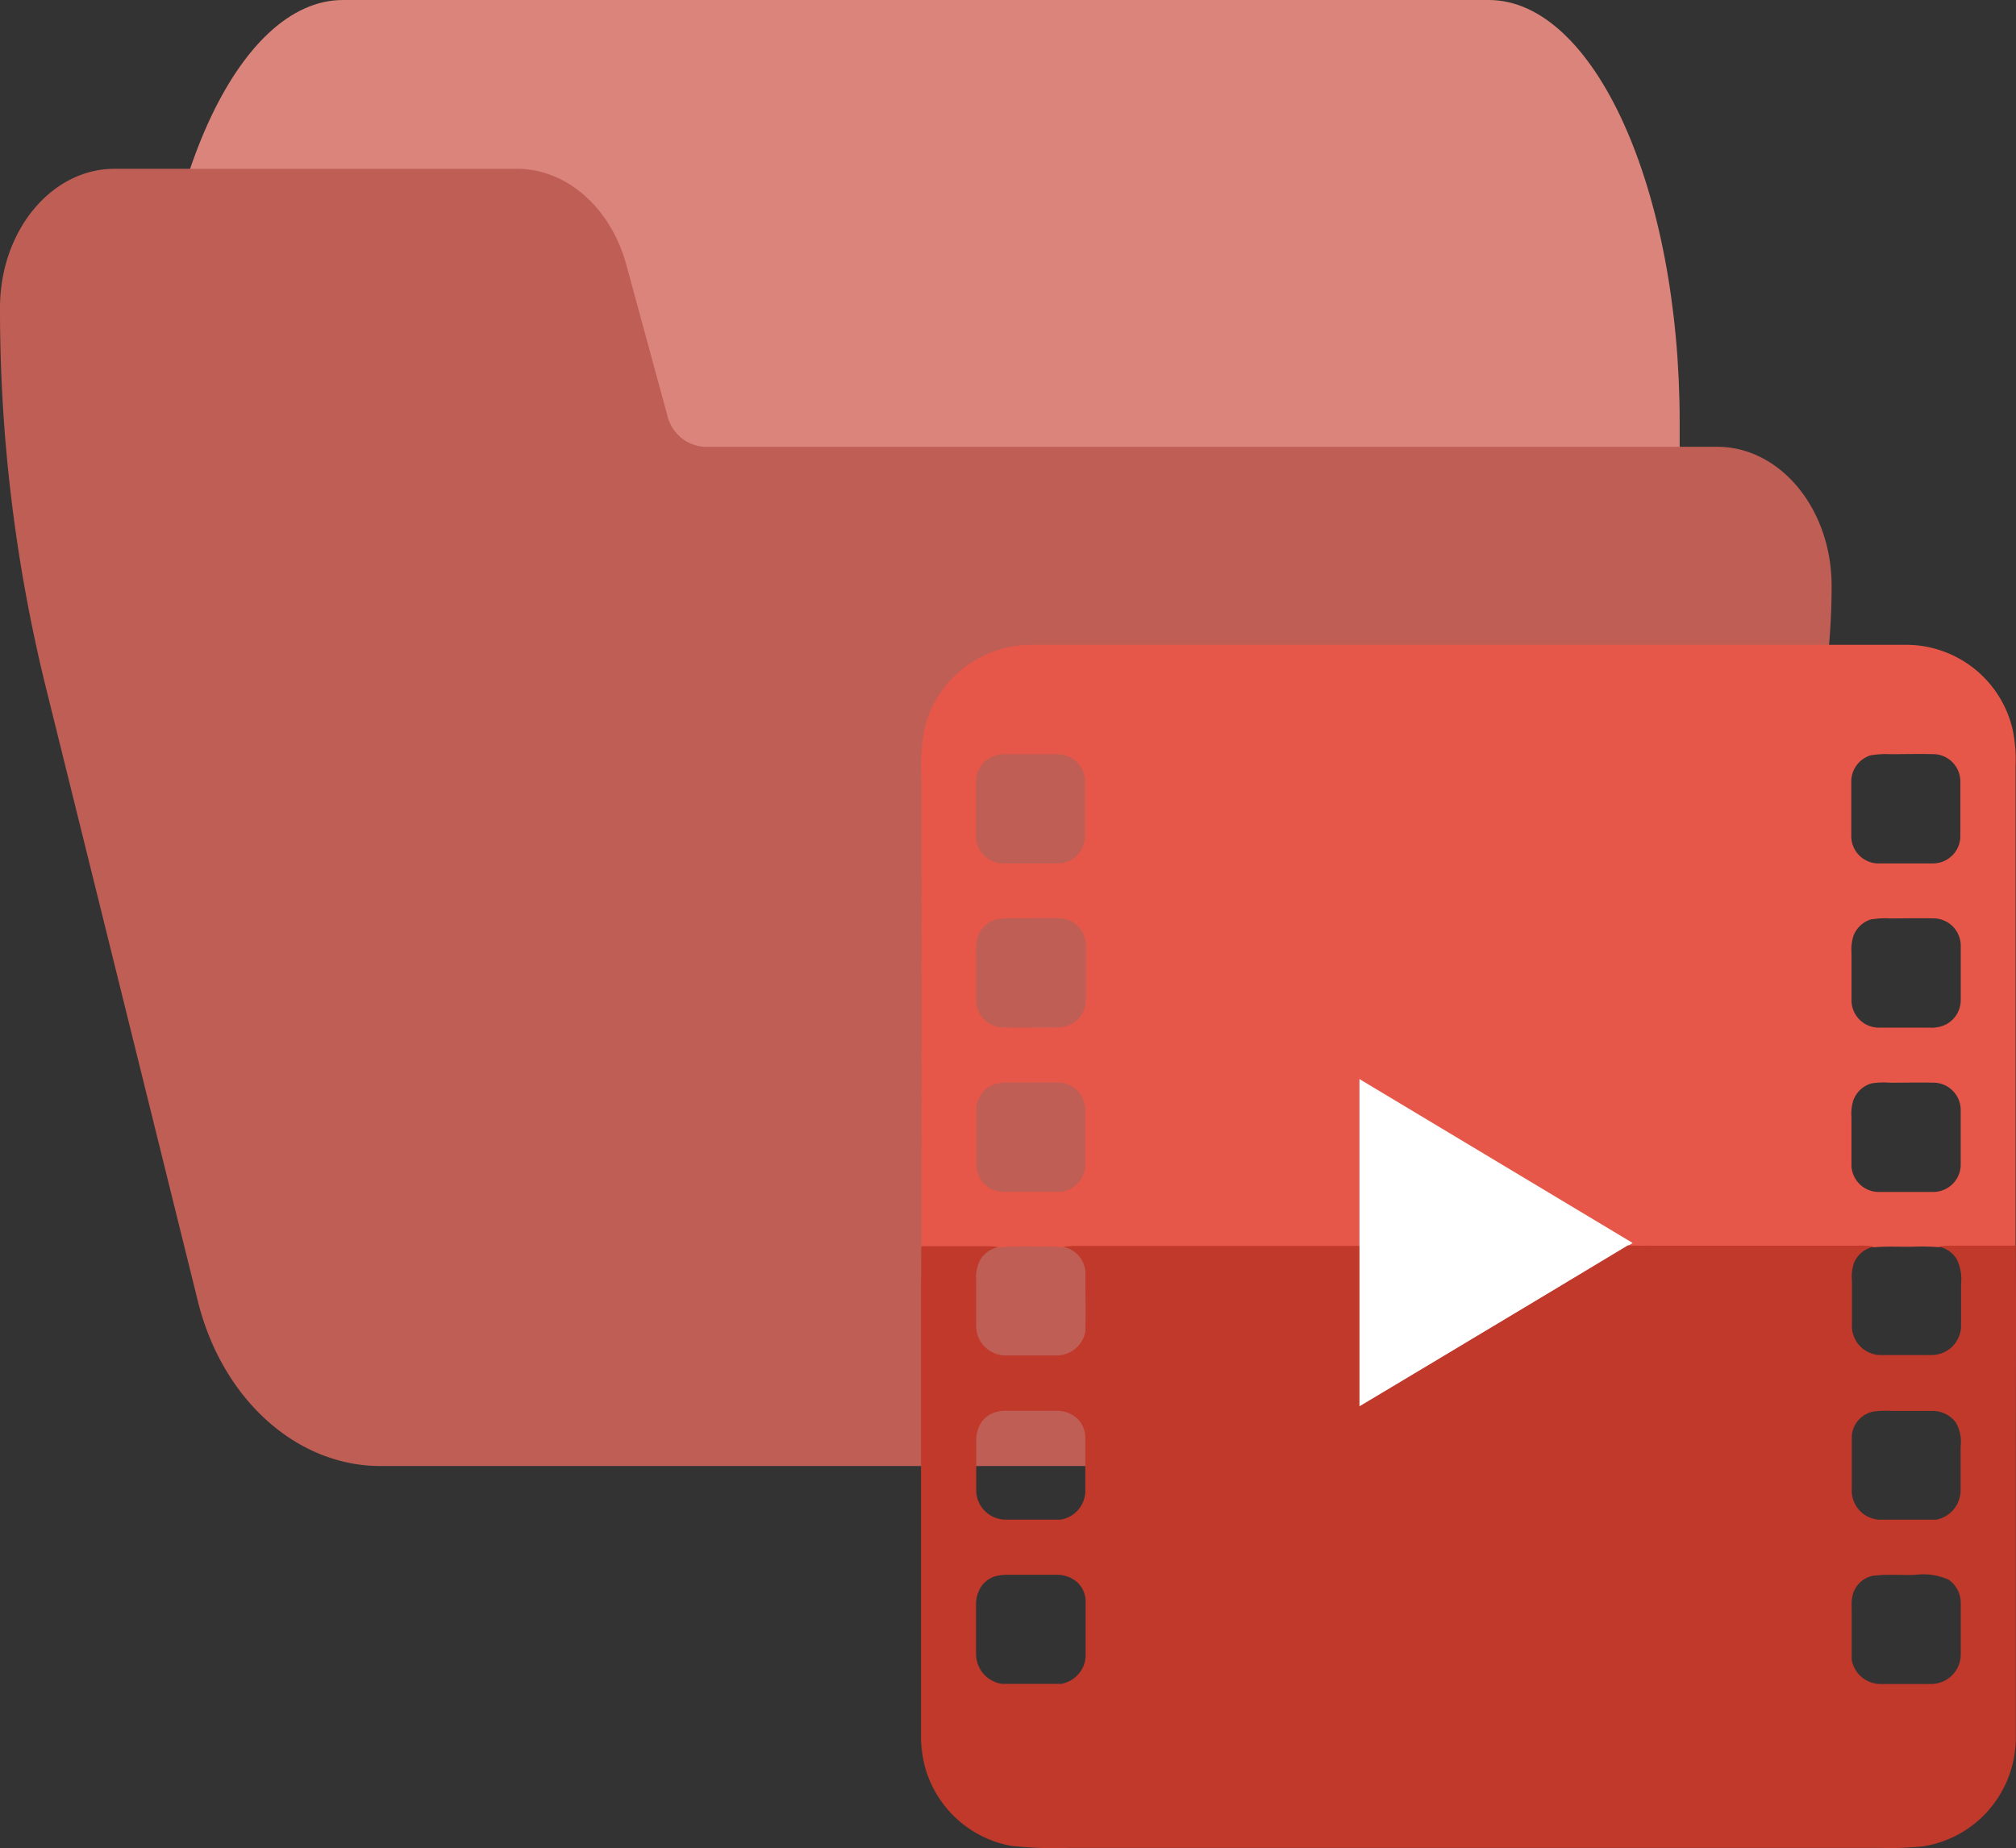 <svg xmlns="http://www.w3.org/2000/svg" width="119.411" height="109.491" viewBox="0 0 119.411 109.491"><rect x="0" y="0" width="119.411" height="109.491" fill="#333333" stroke="none"/><defs><style>.a{fill:#db847b;}.b{fill:#bf5e55;}.c{fill:#e75749;}.d{fill:#fff;}.e{fill:#c0392b;}</style></defs><g transform="translate(-187 -317)"><path class="a" d="M121.846,74.667H53.978c-6.247,0-11.311,11.193-11.311,25v10c0,2.762,1.013,5,2.262,5H64.294c.965.01,1.824,1.352,2.149,3.36l2.466,16.491c.951,6.052,3.526,10.12,6.425,10.15h55.561c1.249,0,2.262-2.239,2.262-5v-40C133.157,85.86,128.093,74.667,121.846,74.667Z" transform="translate(153.333 242.333)"/><path class="b" d="M101.709,155.135H41.678a2.4,2.4,0,0,1-2.147-1.844l-2.464-9.052c-.952-3.321-3.523-5.553-6.419-5.572H6.781C3.036,138.667,0,142.353,0,146.9a93.392,93.392,0,0,0,2.672,22.308l9.041,36.515c1.432,5.819,5.843,9.8,10.845,9.793H86.385c4.728.016,8.964-3.542,10.618-8.92l9.764-31.629a39.708,39.708,0,0,0,1.722-11.6C108.49,158.821,105.454,155.135,101.709,155.135Z" transform="translate(187 188.333)"/><g transform="translate(85 -159.3)"><path class="c" d="M15.095,10.955A6.524,6.524,0,0,1,18.562,10H70.429A6.48,6.48,0,0,1,76.6,14.969a8.582,8.582,0,0,1,.183,2.194V45.627H72.776a4.619,4.619,0,0,0-.56.054,13.333,13.333,0,0,0-1.481-.027c-.764.017-1.552-.034-2.326.034a5.794,5.794,0,0,0-1.019-.051H55.323c-.509,0-1,.02-1.494-.024l.255-.166L37.9,35.737v9.9H20.994a5.79,5.79,0,0,0-.638.054,10.932,10.932,0,0,0-1.634-.041,21.1,21.1,0,0,0-2.174.037,5.226,5.226,0,0,0-.645-.054H11.974q.024-13.887,0-27.761a12.189,12.189,0,0,1,.18-2.88,6.47,6.47,0,0,1,2.941-4.042Zm1.358,5.573a1.627,1.627,0,0,0-1.246,1.542v3.352a1.627,1.627,0,0,0,1.6,1.528h3.335A1.623,1.623,0,0,0,21.666,21.4c0-1.083,0-2.174,0-3.257a1.64,1.64,0,0,0-.839-1.464,1.8,1.8,0,0,0-.91-.2H17.024a2.754,2.754,0,0,0-.554.044Zm51.806,0a1.627,1.627,0,0,0-1.206,1.545V21.4a1.623,1.623,0,0,0,1.528,1.549h3.332a1.627,1.627,0,0,0,1.6-1.542c0-1.114,0-2.231,0-3.345A1.623,1.623,0,0,0,72,16.477c-.886-.024-1.783,0-2.663,0a5.043,5.043,0,0,0-1.073.061Zm-51.786,9.72a1.623,1.623,0,0,0-1.151,1.019,2.744,2.744,0,0,0-.105.982v2.89a1.623,1.623,0,0,0,1.528,1.528c1.019.02,2.038,0,3.036,0A2.1,2.1,0,0,0,20.8,32.5a1.634,1.634,0,0,0,.917-1.46V27.783a1.623,1.623,0,0,0-1.528-1.589c-.859-.02-1.725,0-2.588,0a6.072,6.072,0,0,0-1.128.054Zm51.8,0a1.623,1.623,0,0,0-1.1,1.019,2.717,2.717,0,0,0-.105.985v2.88a1.623,1.623,0,0,0,1.549,1.545h3.1a1.881,1.881,0,0,0,.968-.2,1.63,1.63,0,0,0,.852-1.42V27.79a1.623,1.623,0,0,0-1.511-1.583c-.89-.024-1.783,0-2.666,0a4.911,4.911,0,0,0-1.09.054Zm-51.8,9.73a1.627,1.627,0,0,0-1.25,1.549v3.349a1.623,1.623,0,0,0,1.6,1.528h3.311a1.623,1.623,0,0,0,1.549-1.545V37.53a1.623,1.623,0,0,0-1.542-1.593c-.886-.017-1.783,0-2.663,0A5.4,5.4,0,0,0,16.474,35.978Zm51.789,0A1.617,1.617,0,0,0,67.169,37a2.717,2.717,0,0,0-.105.982v2.88a1.623,1.623,0,0,0,1.545,1.549h3.325a1.627,1.627,0,0,0,1.6-1.542c0-1.114,0-2.231,0-3.345a1.623,1.623,0,0,0-1.508-1.583c-.89-.024-1.783,0-2.663,0a4.859,4.859,0,0,0-1.1.037Z" transform="translate(144.601 504.5)"/><path class="d" d="M19.6,17.574l16.18,9.71-.255.166Q27.561,32.2,19.6,37V27.488C19.6,24.183,19.6,20.885,19.6,17.574Z" transform="translate(162.922 522.649)"/><path class="e" d="M11.975,20.528H15.9a5.224,5.224,0,0,1,.645.054,1.644,1.644,0,0,0-1.043.679,2.248,2.248,0,0,0-.282,1.318v2.663A1.746,1.746,0,0,0,16.961,27h3.057a1.732,1.732,0,0,0,1.674-1.45c.02-1.138,0-2.292,0-3.42a1.61,1.61,0,0,0-1.328-1.562A5.791,5.791,0,0,1,21,20.511h16.91v9.509q7.964-4.755,15.921-9.547c.509.044,1,.017,1.494.024H67.4a5.794,5.794,0,0,1,1.019.051,1.623,1.623,0,0,0-1.209.982,2.5,2.5,0,0,0-.115,1.036v2.581a1.725,1.725,0,0,0,1.613,1.827h3.1A1.742,1.742,0,0,0,73.555,25.3V22.794a2.734,2.734,0,0,0-.255-1.5,1.634,1.634,0,0,0-1.07-.744,4.619,4.619,0,0,1,.56-.054H76.8c.027,4.385,0,8.769,0,13.154V49.675a6.538,6.538,0,0,1-1.559,4.2,6.453,6.453,0,0,1-3.98,2.211,19.19,19.19,0,0,1-2.5.085h-48a23.606,23.606,0,0,1-3.485-.122,6.511,6.511,0,0,1-5.094-4.7,7.193,7.193,0,0,1-.228-1.9V22.828C11.971,22.063,11.948,21.292,11.975,20.528Zm4.571,9.788a1.562,1.562,0,0,0-.982.594,1.939,1.939,0,0,0-.34,1.182v2.958a1.746,1.746,0,0,0,1.746,1.674h3.267A1.749,1.749,0,0,0,21.685,34.9V31.872a1.572,1.572,0,0,0-.509-1.165,1.814,1.814,0,0,0-1.24-.431H17.042a2.646,2.646,0,0,0-.5.037Zm51.867,0a1.579,1.579,0,0,0-1.328,1.477V34.9a1.722,1.722,0,0,0,1.61,1.827H72.1a1.783,1.783,0,0,0,1.43-1.742V32.408a2.292,2.292,0,0,0-.289-1.443,1.7,1.7,0,0,0-1.358-.679H69.456a5.719,5.719,0,0,0-1.019.027ZM16.55,40.036a1.552,1.552,0,0,0-1.019.635,1.949,1.949,0,0,0-.316,1.141V44.7a1.783,1.783,0,0,0,1.528,1.752h3.518a1.749,1.749,0,0,0,1.443-1.827V41.592a1.572,1.572,0,0,0-.509-1.168,1.807,1.807,0,0,0-1.233-.431H17.056a2.619,2.619,0,0,0-.506.044Zm51.857,0a1.569,1.569,0,0,0-1.253,1.087,2.52,2.52,0,0,0-.075.839v3.057a1.735,1.735,0,0,0,1.671,1.443h3.04A1.756,1.756,0,0,0,73.538,44.7V41.666a1.674,1.674,0,0,0-.727-1.389,3.736,3.736,0,0,0-2-.278c-.795.024-1.6-.051-2.377.044Z" transform="translate(144.6 529.598)"/></g></g></svg>